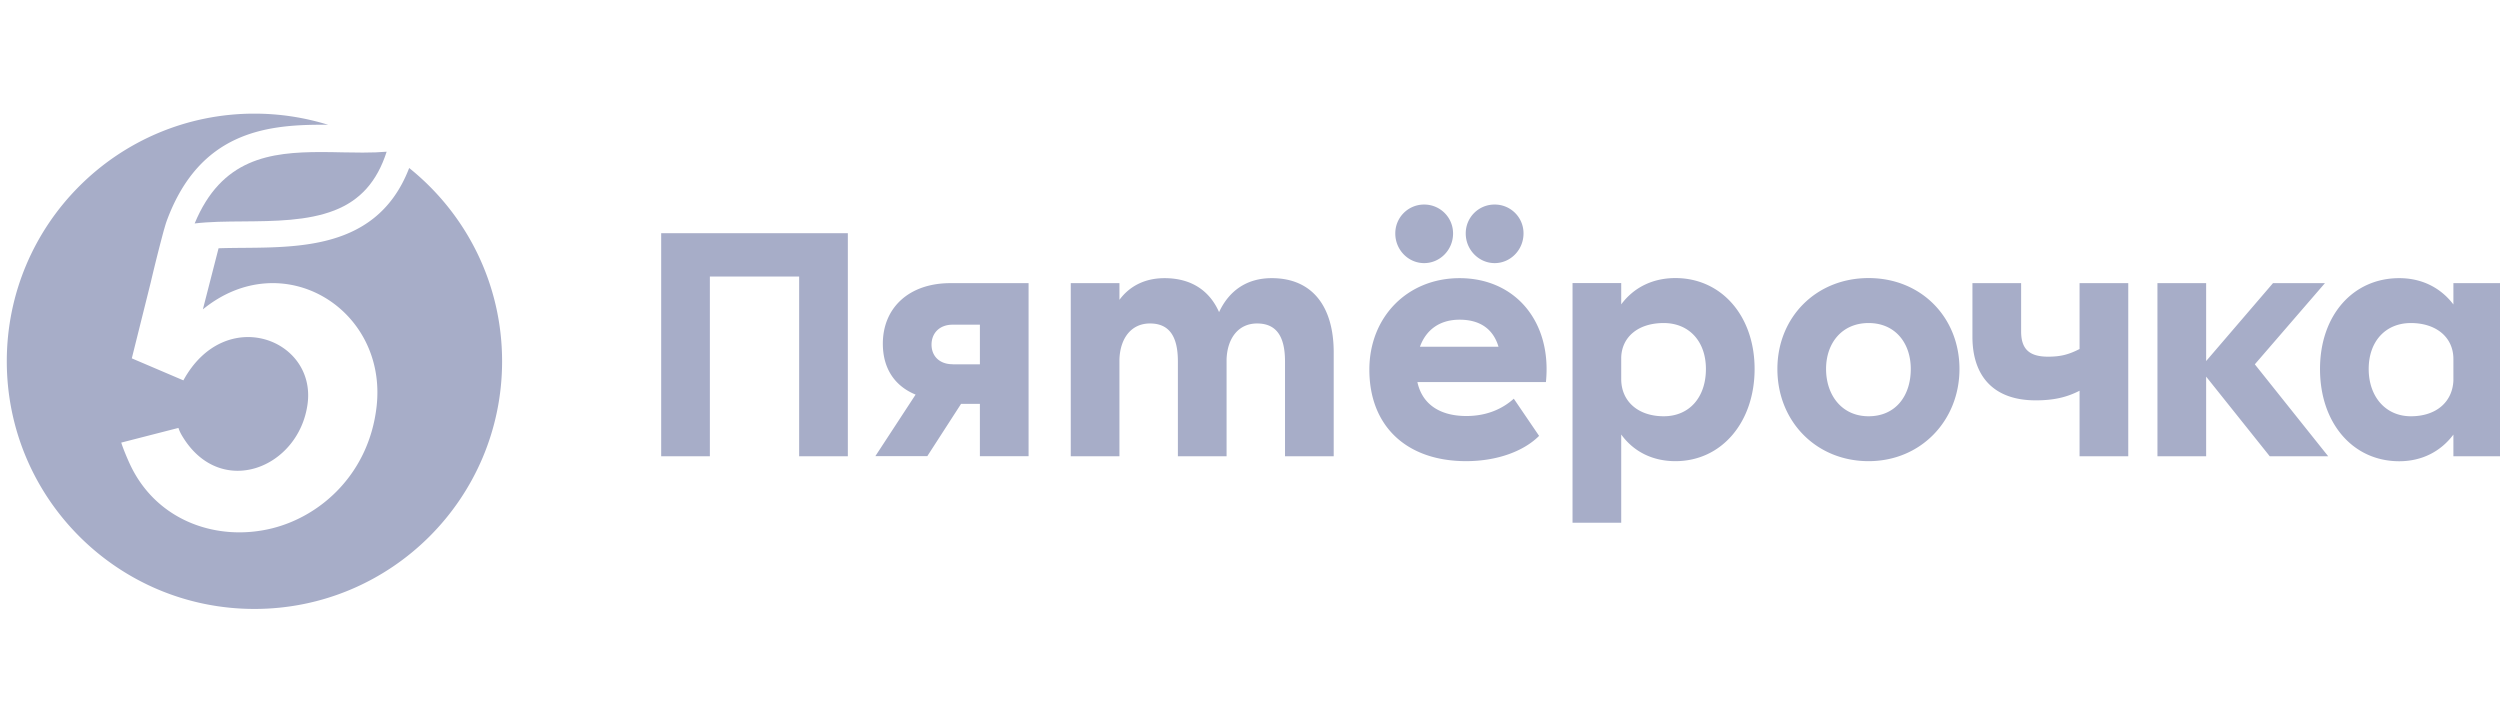 <svg xmlns="http://www.w3.org/2000/svg" width="220" height="64" fill="none" viewBox="0 0 220 64"><g fill="#A7ADC8" clip-path="url(#a)"><path d="M74.61 20.52v19.63h-4.285V24.334h-7.857V40.15h-4.284V20.52zm9.221 11.54h2.4v-3.488h-2.4c-1.173 0-1.856.764-1.856 1.756 0 .991.683 1.725 1.856 1.725m6.684-7.144v15.234H86.23v-4.601h-1.658l-2.97 4.6H77.03l3.543-5.418c-1.797-.734-2.883-2.255-2.883-4.48 0-3.163 2.31-5.327 5.942-5.327h6.882zm26.851 15.241h-4.285v-8.347c0-2.255-.799-3.337-2.457-3.337s-2.627 1.317-2.685 3.163v8.521h-4.285v-8.347c0-2.255-.799-3.337-2.457-3.337s-2.627 1.317-2.686 3.163v8.521h-4.284V24.917h4.284v1.468c.888-1.203 2.231-1.907 3.969-1.907 2.37 0 3.969 1.112 4.798 2.989.859-1.846 2.399-2.99 4.63-2.99 3.624 0 5.458 2.551 5.458 6.532zm11.619-19.6a2.53 2.53 0 0 1 2.546-2.55 2.526 2.526 0 0 1 2.538 2.55c0 1.438-1.145 2.604-2.538 2.604-1.394 0-2.546-1.174-2.546-2.604m-4.028 9.96h6.911c-.484-1.613-1.687-2.377-3.426-2.377s-2.942.878-3.485 2.376Zm-2.171-9.96a2.53 2.53 0 0 1 2.538-2.55 2.537 2.537 0 0 1 2.546 2.55c0 1.438-1.145 2.604-2.546 2.604s-2.538-1.174-2.538-2.604m10.425 14.53 2.23 3.277c-1.313 1.316-3.624 2.224-6.427 2.224-5.194 0-8.51-3.042-8.51-8.051 0-4.654 3.367-8.052 7.938-8.052 4.937 0 8.136 3.867 7.6 9.141H124.73c.403 1.877 1.885 2.99 4.314 2.99 1.856 0 3.228-.674 4.167-1.522m16.91-2.617c0-2.43-1.482-4.042-3.713-4.042s-3.682 1.203-3.741 3.02v1.907c0 1.96 1.482 3.276 3.741 3.276s3.713-1.672 3.713-4.162Zm-7.454-7.56v1.876c1.086-1.468 2.744-2.316 4.769-2.316 4.057 0 6.969 3.338 6.969 8 0 4.66-2.883 8.112-6.969 8.112-2.025 0-3.683-.848-4.769-2.346V46h-4.284V24.91zm25.481 7.56c0-2.286-1.372-4.042-3.712-4.042s-3.742 1.756-3.742 4.041 1.372 4.162 3.742 4.162 3.712-1.786 3.712-4.162Zm-11.738 0c0-4.541 3.397-8 8.026-8s7.997 3.459 7.997 8c0 4.54-3.397 8.112-7.997 8.112s-8.026-3.489-8.026-8.113Zm17.164-7.553h4.284v4.245c0 1.551.712 2.225 2.37 2.225 1.086 0 1.797-.174 2.773-.674v-5.796h4.285V40.15h-4.285v-5.766c-1.086.56-2.23.847-3.859.847-3.741 0-5.568-2.164-5.568-5.592zm20.566 0v6.856l5.883-6.856h4.571l-6.17 7.143 6.456 8.09h-5.143l-5.597-7.007v7.007h-4.285V24.917z"/><path d="M215.899 33.498v-1.907c0-1.907-1.511-3.163-3.741-3.163s-3.713 1.612-3.713 4.041 1.482 4.162 3.713 4.162 3.653-1.256 3.741-3.133m4.285 6.652h-4.285v-1.907c-1.115 1.49-2.773 2.346-4.768 2.346-4.087 0-6.97-3.367-6.97-8.112s2.913-8 6.97-8c2.002 0 3.653.848 4.768 2.316v-1.876h4.285zM36.006 14.788c-3.035 7.884-11.09 6.863-16.773 7.06l-1.38 5.376c7.006-5.714 16.276-.048 15.285 8.572-.666 5.806-4.806 9.603-9.186 10.695-4.771 1.188-10.055-.592-12.427-5.45-.25-.513-.689-1.544-.855-2.092l5.034-1.293c.087.289.24.57.399.824 3.367 5.433 10.195 2.714 10.962-2.92.785-5.732-7.261-8.788-10.927-2.088l-4.46-1.903-.079-.035 1.662-6.665a144 144 0 0 1 1.15-4.582c.14-.465.17-.618.332-1.04 2.86-7.51 8.511-8.27 13.537-8.27q.301-.001.596.005A21.9 21.9 0 0 0 22.391 10C10.354 10 .598 19.756.598 31.793s9.756 21.793 21.793 21.793 21.793-9.756 21.793-21.793c0-6.88-3.193-13.014-8.178-17.01"/><path d="M34.024 13.354c-.846 2.627-2.32 4.275-4.595 5.161-2.373.925-5.258.947-8.047.97-1.5.012-2.938.021-4.253.179 2.368-5.718 6.617-6.284 11.15-6.284.632 0 1.264.013 1.877.027.61.013 1.189.021 1.763.021.824 0 1.504-.026 2.105-.078"/></g><defs><clipPath id="a"><path fill="#fff" d="M0 0h220v64H0z"/></clipPath></defs></svg>